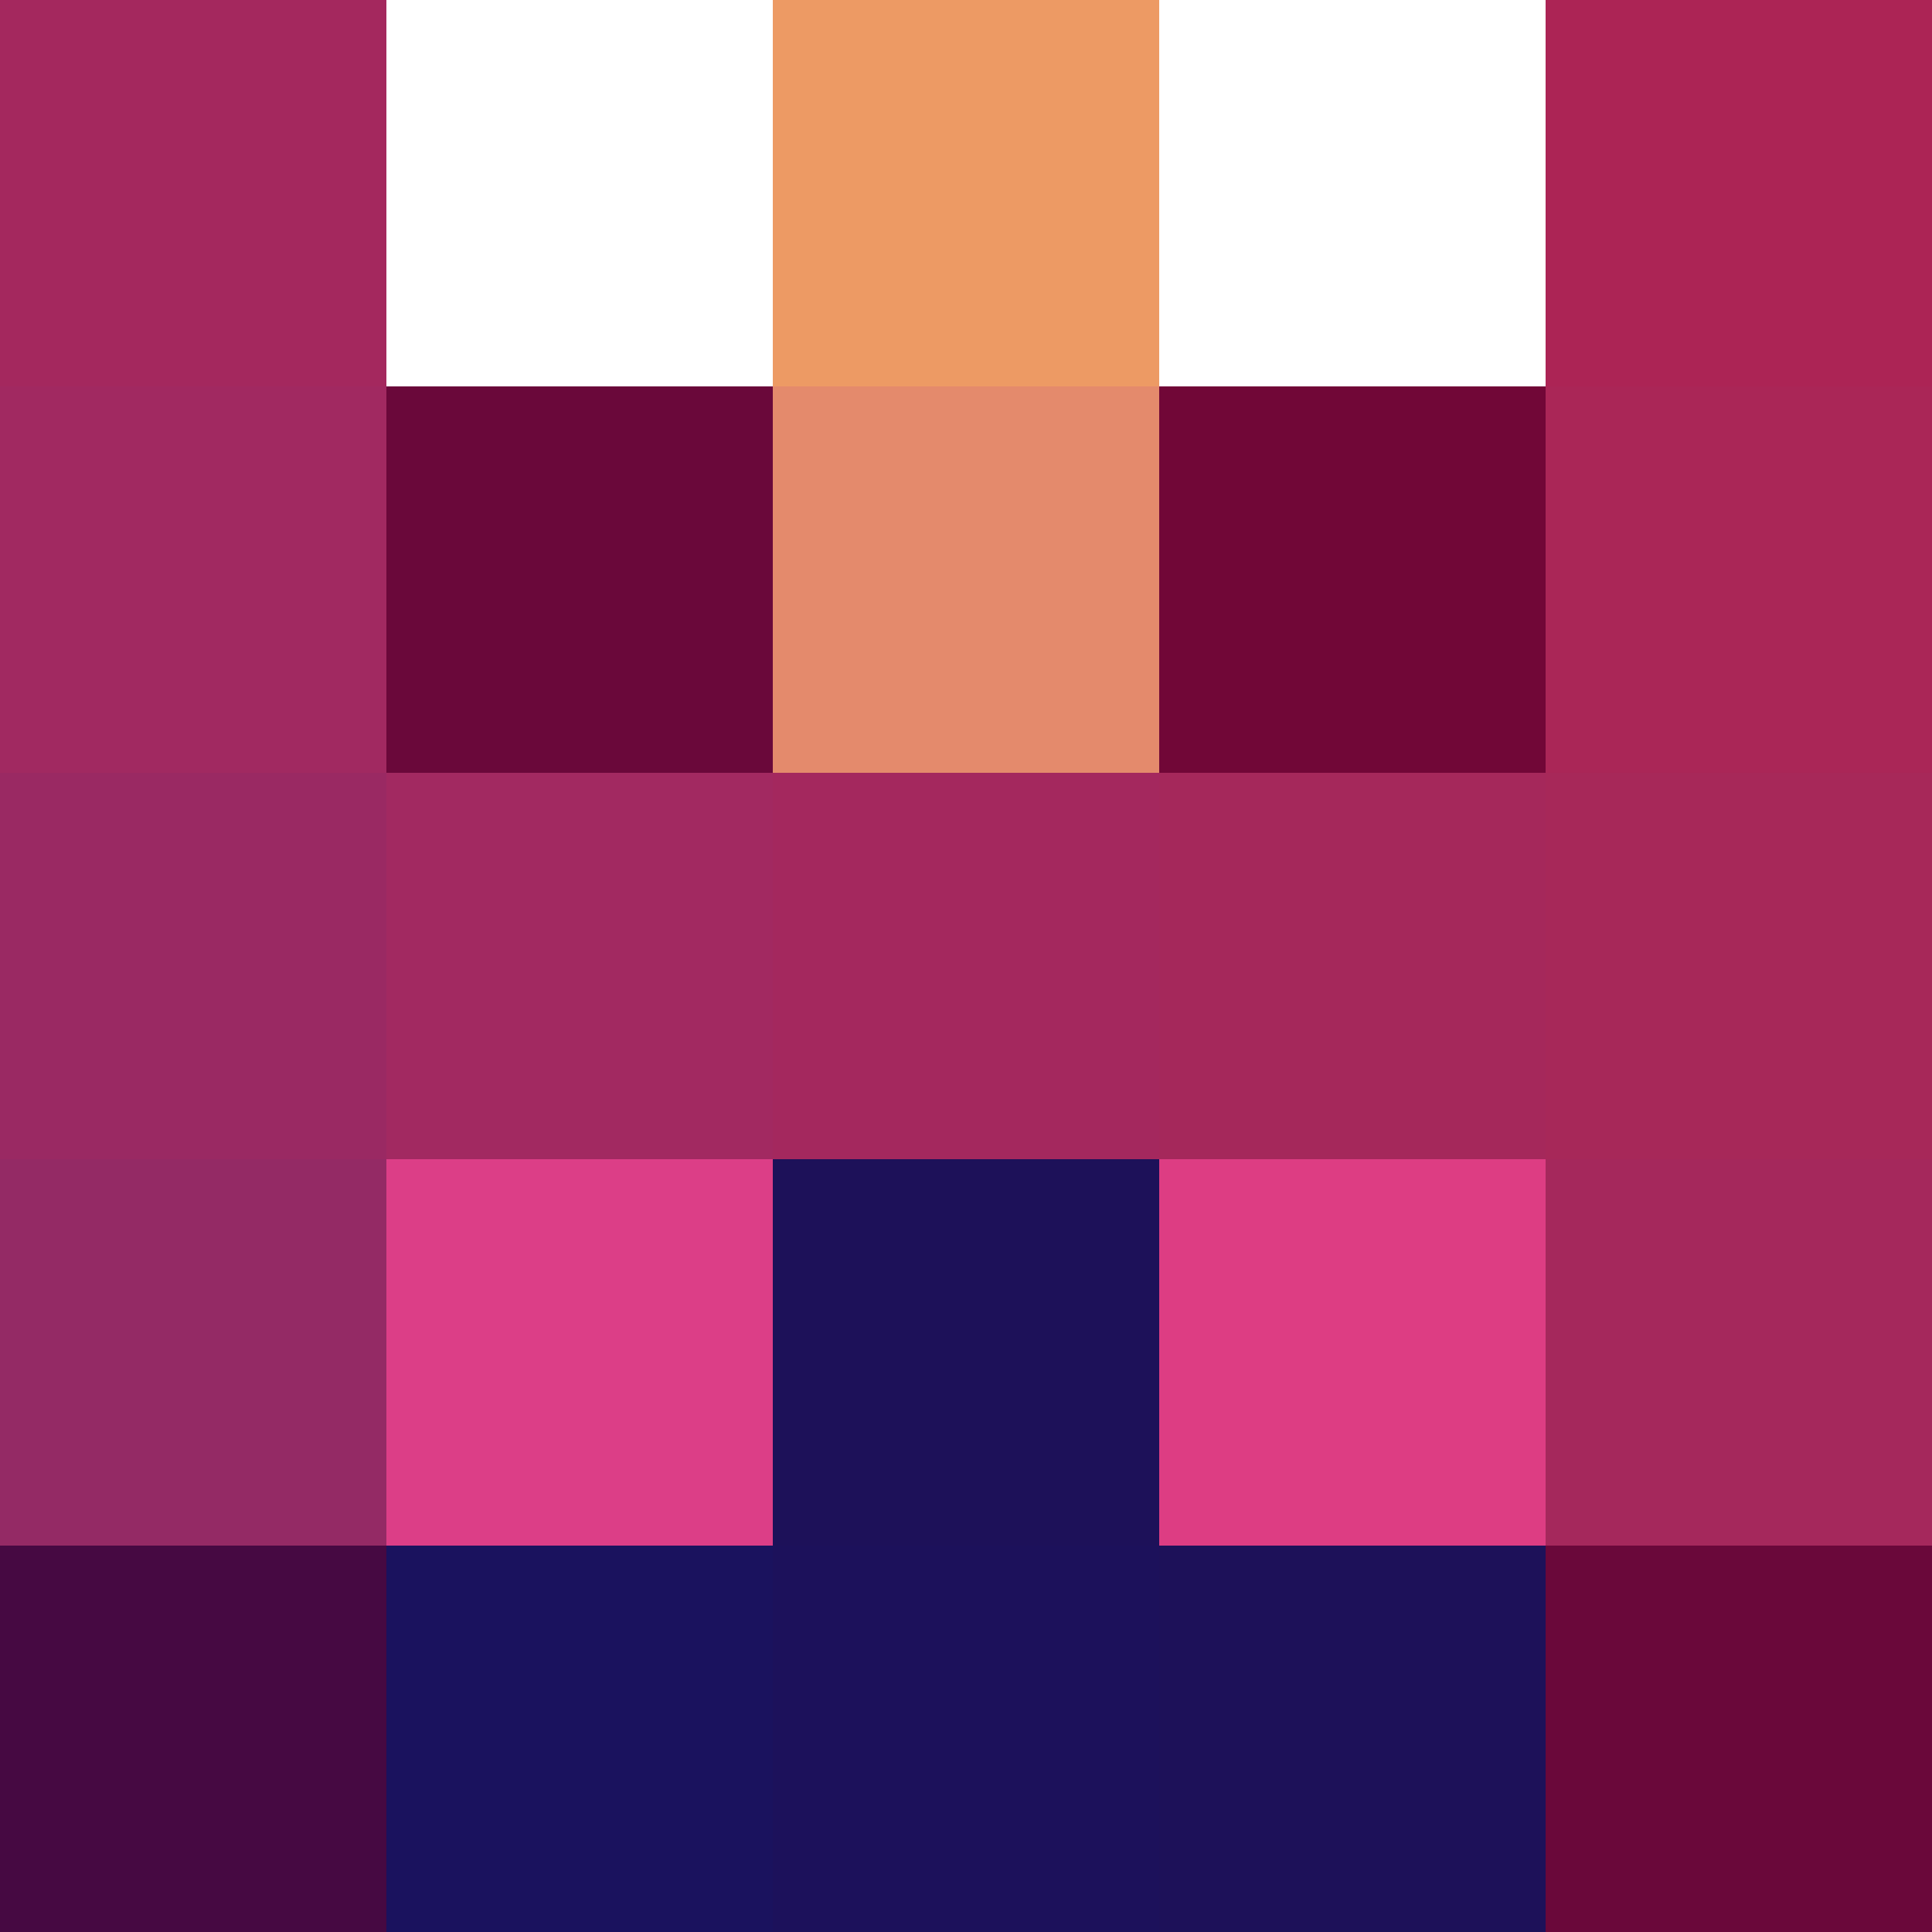 <svg xmlns="http://www.w3.org/2000/svg" viewBox="0 -0.5 5 5" shape-rendering="crispEdges">
<path stroke="#a4285e" d="M0 0h1M2 2h1" />
<path stroke="#ed9a64" d="M2 0h1" />
<path stroke="#ac2455" d="M4 0h1" />
<path stroke="#a12961" d="M0 1h1" />
<path stroke="#6a083a" d="M1 1h1M4 4h1" />
<path stroke="#e48a6c" d="M2 1h1" />
<path stroke="#710737" d="M3 1h1" />
<path stroke="#aa2657" d="M4 1h1" />
<path stroke="#9a2963" d="M0 2h1" />
<path stroke="#a22961" d="M1 2h1" />
<path stroke="#a5285b" d="M3 2h1" />
<path stroke="#a72859" d="M4 2h1" />
<path stroke="#942a65" d="M0 3h1" />
<path stroke="#dc3e87" d="M1 3h1" />
<path stroke="#1d1159" d="M2 3h1M3 4h1" />
<path stroke="#dd3d83" d="M3 3h1" />
<path stroke="#a5285c" d="M4 3h1" />
<path stroke="#460942" d="M0 4h1" />
<path stroke="#1a125e" d="M1 4h1" />
<path stroke="#1c115b" d="M2 4h1" />
</svg>
